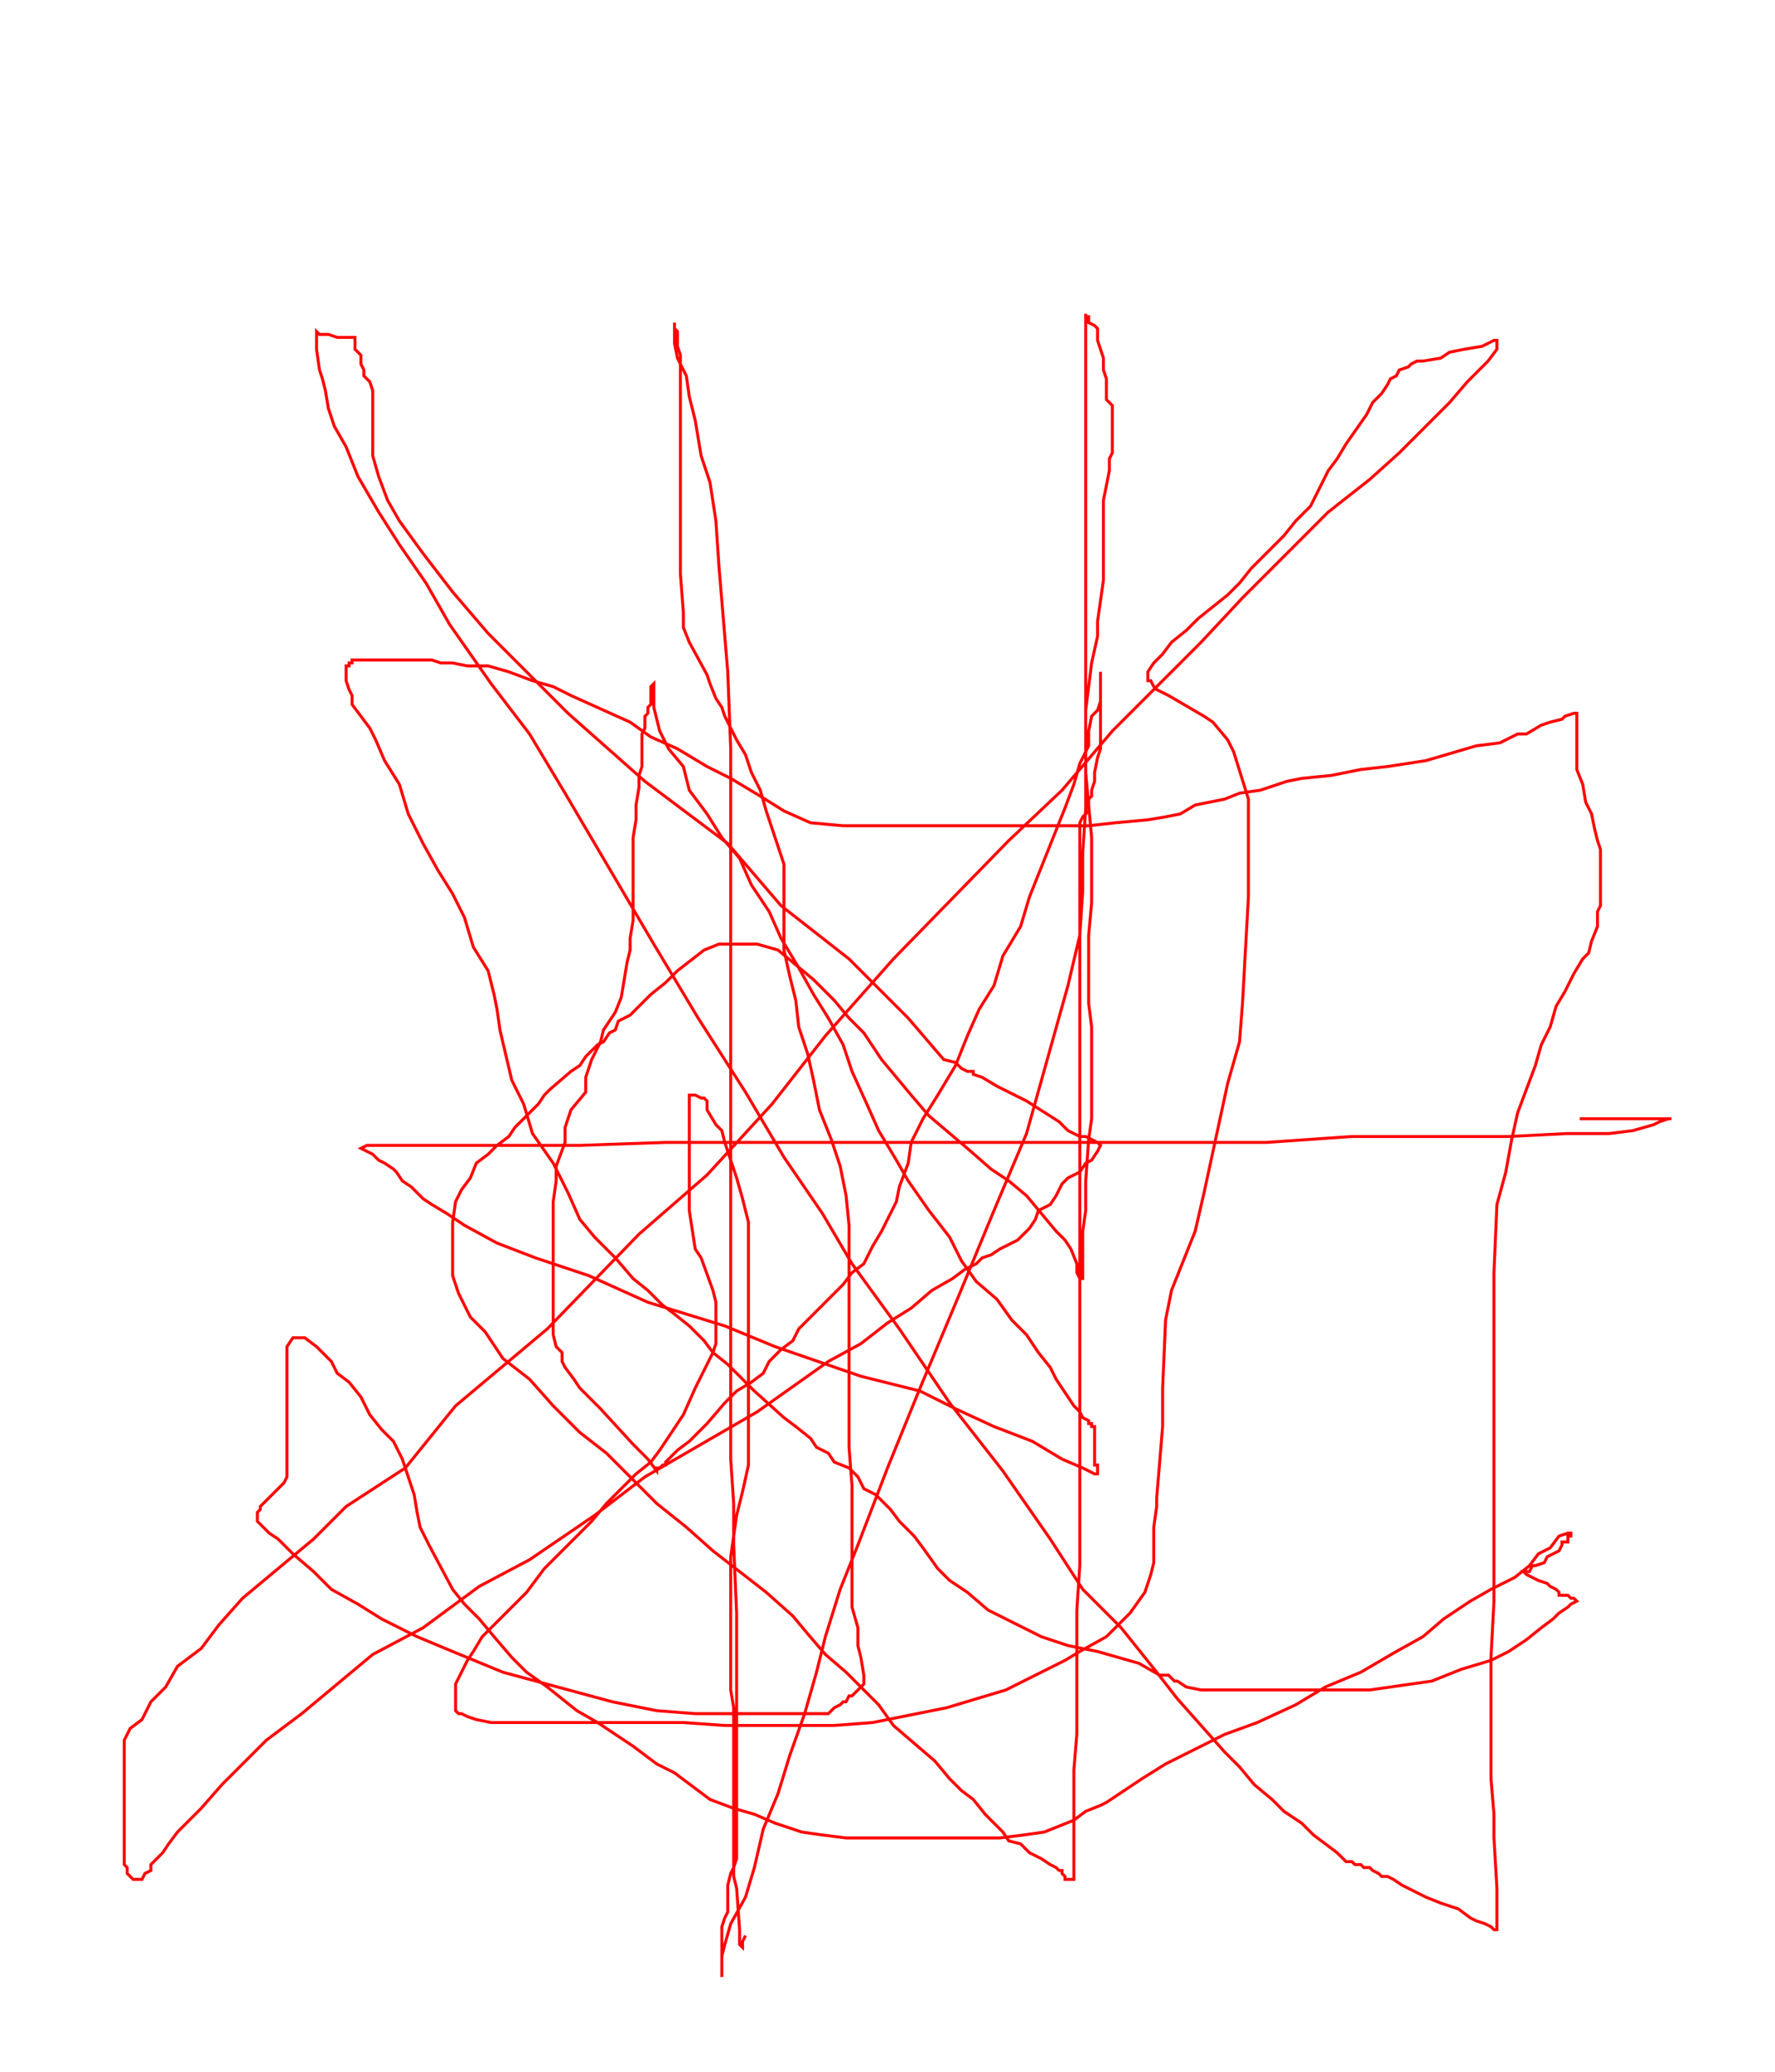 <svg width='600' height='700' xmlns='http://www.w3.org/2000/svg' xmlns:xlink='http://www.w3.org/1999/xlink'>
<g>
<polyline fill='none' stroke='red' points='252,654 251,656 251,657 251,658 250,657 250,652 249,638 248,634 248,620 248,609 248,597 248,585 248,577 247,571 247,568 247,566 247,563 247,561 247,560 247,559 247,558 247,556 247,553 247,548 247,544 247,539 247,533 247,526 248,519 249,512 251,504 253,495 253,488 253,481 253,473 253,468 253,459 253,452 253,446 253,436 253,428 253,420 253,413 251,405 249,398 245,386 244,382 242,380 239,375 239,373 239,372 238,371 237,371 235,370 234,370 233,370 233,372 233,377 233,381 233,389 233,393 233,398 233,405 233,409 235,422 237,425 241,436 242,440 242,444 242,447 242,449 242,454 241,457 236,467 235,469 231,478 229,481 223,490 220,494 215,498 205,508 200,514 184,530 178,538 163,553 160,558 158,561 156,565 155,567 154,569 154,571 154,573 154,575 154,577 154,578 155,579 156,579 158,580 161,581 166,582 182,582 193,582 205,582 231,582 231,582 245,583 282,583 295,582 320,577 330,574 340,571 354,564 360,561 365,558 374,553 377,550 382,545 387,538 389,532 390,528 390,519 390,516 391,509 391,506 393,482 393,469 394,446 396,436 404,416 407,403 415,366 419,352 420,339 422,303 422,294 422,277 422,270 417,254 415,250 410,244 407,242 395,235 391,233 390,232 389,230 388,230 388,229 388,227 390,224 393,221 396,217 401,213 405,209 410,205 415,201 419,197 423,192 429,186 434,181 438,176 443,171 446,165 449,159 452,155 455,150 462,140 464,136 467,133 469,130 470,128 472,127 473,125 476,124 477,123 479,122 481,122 487,121 490,119 495,118 501,117 503,116 505,115 506,115 506,118 503,122 500,125 496,129 490,136 482,144 473,153 463,162 449,173 433,189 420,202 406,217 376,247 359,267 341,284 302,324 279,350 261,373 239,397 216,417 185,449 154,475 137,496 117,509 106,520 82,540 74,549 68,557 60,563 56,570 51,575 48,581 44,584 42,588 42,590 42,591 42,592 42,593 42,594 42,598 42,601 42,604 42,607 42,609 42,611 42,614 42,616 42,618 42,619 42,623 42,624 42,625 42,629 42,630 43,631 43,632 43,633 44,634 45,635 46,635 47,635 48,635 49,633 51,632 51,630 53,628 55,626 57,623 60,619 68,611 75,603 81,597 90,588 102,579 114,569 126,559 143,550 162,536 179,527 201,512 218,499 237,488 256,477 280,460 291,454 300,447 308,442 315,436 322,432 326,429 330,427 332,425 335,424 338,422 340,421 342,420 344,419 347,416 348,415 350,412 351,409 355,407 357,404 359,400 361,398 365,396 367,393 369,392 371,389 372,387 371,386 367,384 365,384 361,382 358,379 347,372 343,370 337,367 332,364 329,363 329,362 328,362 327,362 325,361 323,359 319,358 313,351 307,344 287,324 264,306 246,285 218,264 192,241 165,214 153,200 143,187 135,176 131,169 128,161 126,154 126,148 126,144 126,137 126,134 126,132 125,129 123,127 123,125 122,123 122,120 120,118 120,117 120,116 120,114 118,114 116,114 115,114 114,114 111,113 110,113 108,113 107,112 107,114 107,118 108,125 109,128 110,132 111,138 113,144 117,151 121,161 128,173 135,184 144,197 152,211 166,231 179,248 191,268 221,319 236,344 252,369 265,391 278,410 288,427 304,449 321,474 339,497 355,520 366,537 379,550 391,565 398,574 414,592 419,597 424,603 430,608 434,612 440,616 444,620 448,623 452,626 455,629 457,629 458,630 459,630 460,630 461,631 463,631 464,632 466,633 467,634 469,634 471,635 474,637 482,641 487,643 493,645 497,648 499,649 502,650 504,651 505,652 506,652 506,646 506,638 505,621 505,613 504,601 504,588 504,575 504,560 505,541 505,521 505,502 505,487 505,468 505,456 505,444 505,430 506,407 509,396 511,385 513,376 516,368 519,360 521,353 524,347 526,340 529,335 532,329 535,324 537,322 538,318 540,313 540,311 540,310 540,309 540,308 541,306 541,304 541,303 541,301 541,299 541,298 541,294 541,291 541,287 540,284 539,280 538,275 536,271 535,265 533,260 533,256 533,253 533,251 533,248 533,246 533,242 533,241 532,241 529,242 528,243 524,244 521,245 516,248 513,248 507,251 499,252 482,257 469,259 460,260 450,262 440,263 435,264 426,267 419,268 414,270 409,271 404,272 399,275 394,276 388,277 377,278 368,279 360,279 352,279 342,279 330,279 319,279 307,279 297,279 285,279 274,278 265,274 257,269 247,263 239,259 229,253 220,249 213,244 193,235 187,232 180,230 172,227 165,225 158,225 153,224 149,224 146,223 145,223 144,223 143,223 141,223 140,223 137,223 135,223 132,223 129,223 127,223 123,223 122,223 121,223 120,223 119,223 119,224 118,224 118,225 117,225 117,228 117,230 118,233 119,235 119,238 125,246 127,250 130,257 135,265 138,275 143,285 148,294 153,302 157,310 160,320 165,328 167,336 168,341 169,348 173,365 177,373 180,383 187,393 192,403 196,412 201,418 208,425 214,432 219,436 224,441 228,444 233,448 238,453 241,457 246,461 251,466 255,470 265,479 269,482 274,486 276,489 280,491 282,494 287,496 290,499 292,503 296,505 301,510 304,514 309,519 312,523 317,530 321,534 327,538 334,544 342,548 352,553 361,556 371,558 378,560 385,562 392,566 394,566 395,566 397,568 398,568 401,570 406,571 411,571 418,571 426,571 435,571 444,571 454,571 463,571 484,568 494,564 504,561 510,558 516,554 521,550 525,547 527,545 530,543 531,542 533,541 532,540 531,540 530,539 529,539 527,539 527,538 526,537 524,536 523,535 520,534 518,533 516,532 515,531 516,531 517,531 518,529 519,529 522,528 523,526 525,525 527,524 528,522 528,521 530,521 530,519 531,519 531,518 530,518 527,519 524,523 520,525 517,529 512,533 504,537 497,541 488,547 481,553 472,558 460,565 448,570 438,576 425,582 414,586 404,591 394,596 386,601 380,605 374,609 372,610 367,612 363,615 353,619 346,620 338,621 316,621 304,621 296,621 286,621 278,620 271,619 262,616 255,613 248,611 240,608 228,599 222,596 214,590 208,586 202,582 195,578 190,574 185,570 178,565 173,560 167,553 162,547 157,542 153,537 145,522 142,516 141,511 140,505 138,499 136,493 133,487 129,483 125,478 122,472 118,467 114,464 112,460 107,455 103,452 102,452 100,452 99,452 97,455 97,460 97,465 97,472 97,479 97,484 97,490 97,494 97,497 97,499 96,501 95,502 94,503 91,506 90,507 89,508 88,509 88,510 87,511 87,512 87,514 91,518 94,520 99,525 106,531 112,537 121,542 129,547 141,553 153,558 170,565 207,575 222,578 235,579 259,579 269,579 275,579 280,579 282,577 284,576 285,575 286,575 287,573 288,573 290,571 291,570 292,569 292,568 292,566 291,560 290,556 290,550 288,543 288,535 288,525 288,514 288,502 287,489 287,476 287,463 287,451 287,437 287,414 286,404 284,394 281,385 277,375 275,365 273,356 270,347 269,338 267,330 265,321 265,314 265,308 265,302 265,292 263,286 261,280 259,274 257,267 254,261 252,255 249,250 247,246 245,242 244,239 242,236 240,231 239,228 233,217 231,212 231,207 230,194 230,189 230,183 230,176 230,172 230,166 230,161 230,155 230,150 230,144 230,134 230,130 230,127 230,120 229,117 229,114 229,113 229,112 228,111 228,110 228,109 228,112 228,116 229,121 232,127 233,134 235,142 237,154 240,163 242,176 243,191 246,227 247,253 247,278 247,300 247,325 247,351 247,376 247,398 247,426 247,451 247,474 247,493 248,508 248,522 249,545 249,557 249,567 249,586 249,593 249,600 249,608 249,613 249,619 249,625 249,628 248,631 247,633 246,637 246,639 246,640 246,643 246,644 246,646 245,648 244,651 244,652 244,654 244,654 244,655 244,656 244,657 244,658 244,660 244,661 244,662 244,663 244,665 244,666 244,668 244,667 244,664 244,661 245,657 247,650 252,641 255,631 258,618 263,606 267,593 272,579 276,565 279,553 284,537 290,522 300,496 311,469 324,438 336,409 347,383 361,333 365,316 366,301 366,288 367,273 367,259 367,250 367,240 368,232 369,224 371,215 371,210 372,203 373,196 373,182 373,175 373,169 375,159 375,155 376,153 376,150 376,149 376,147 376,146 376,145 376,144 376,143 376,141 376,140 376,137 374,135 374,132 374,128 373,125 373,121 371,115 371,111 370,110 368,109 368,107 367,107 367,106 367,109 367,115 367,119 367,133 367,140 367,148 367,163 367,174 367,186 367,197 367,207 367,216 367,226 367,238 367,250 367,261 369,283 369,294 369,305 368,316 368,324 368,333 368,339 369,347 369,353 369,358 369,365 369,371 369,378 368,385 367,399 367,403 367,409 366,416 366,420 366,423 366,427 366,429 366,431 366,432 365,432 364,430 364,427 362,422 360,419 357,416 352,410 347,404 341,399 335,395 327,388 314,377 308,370 303,364 298,358 292,349 287,344 282,338 275,331 269,326 263,321 256,319 249,319 243,319 238,321 229,328 225,332 220,336 216,340 213,343 209,345 208,348 206,349 204,352 202,353 200,355 198,357 196,360 193,362 186,368 184,370 182,373 180,375 177,378 174,381 172,384 168,387 165,390 161,393 159,398 156,402 154,406 153,413 153,426 153,431 155,437 159,445 164,450 170,459 179,466 187,475 196,484 205,491 213,499 222,508 232,516 241,524 259,538 268,546 273,552 279,559 286,565 291,570 297,576 302,583 309,589 316,595 321,601 325,605 329,608 333,613 339,619 341,622 345,623 347,625 348,626 352,628 355,630 357,631 358,632 359,632 359,633 360,634 360,635 361,635 362,635 363,635 363,629 363,622 363,614 363,608 363,598 364,586 364,573 364,558 364,544 365,529 365,501 365,486 365,471 365,458 365,444 365,432 365,418 365,407 365,395 365,384 365,375 365,365 365,357 365,349 365,333 365,328 365,321 365,317 365,311 365,308 365,304 365,301 365,298 365,296 365,293 365,290 365,287 365,285 365,284 365,283 365,282 365,280 365,279 365,278 366,276 368,274 368,272 368,270 369,269 369,267 370,264 370,261 371,256 372,253 372,250 372,247 372,243 372,238 372,235 372,232 372,230 372,229 372,228 372,227 372,229 372,232 372,234 372,237 371,240 369,242 368,247 368,252 365,258 363,265 360,273 356,283 348,303 345,313 339,323 336,333 331,341 327,350 323,360 317,370 312,378 308,386 307,393 304,401 303,406 300,412 298,416 295,421 292,427 288,430 285,434 280,439 275,444 270,449 268,453 264,456 260,460 258,464 254,467 249,470 245,474 239,481 235,485 233,487 229,490 228,491 226,493 225,494 225,495 224,495 223,496 222,496 222,497 219,493 214,488 203,476 196,469 194,466 191,462 190,460 190,457 188,455 187,451 187,448 187,444 187,441 187,437 187,431 187,426 187,413 187,406 188,399 188,394 191,386 191,381 193,375 198,369 198,364 200,358 203,352 204,348 208,342 210,337 212,325 213,321 213,317 214,311 214,304 214,299 214,294 214,289 214,283 215,277 215,272 216,266 216,262 217,259 217,256 217,254 217,250 217,248 218,246 218,245 218,242 219,241 219,239 220,238 220,236 220,235 220,234 220,232 221,231 221,235 221,239 223,247 226,253 231,259 233,267 239,275 244,283 250,290 254,299 260,308 264,317 270,327 275,336 280,344 285,353 288,362 293,373 297,382 303,392 307,399 314,409 321,418 325,426 330,433 337,439 342,446 347,451 351,457 355,462 357,466 363,475 365,477 366,479 368,480 368,481 369,481 369,482 370,482 370,483 370,484 370,485 370,486 370,487 370,488 370,490 370,492 370,493 370,495 371,495 371,496 371,497 371,498 370,498 366,496 359,493 349,487 336,482 323,476 311,470 291,465 262,455 245,448 219,440 199,431 181,425 168,420 157,414 151,410 146,407 143,405 139,401 136,399 134,396 133,395 130,393 128,392 126,390 124,389 122,388 124,387 135,387 148,387 168,387 196,387 225,386 255,386 289,386 317,386 347,386 372,386 400,386 428,386 457,384 485,384 510,384 530,383 544,383 552,382 559,380 561,379 564,378 565,378 562,378 557,378 551,378 546,378 543,378 539,378 536,378 535,378 534,378 ' /></g>
</svg>
